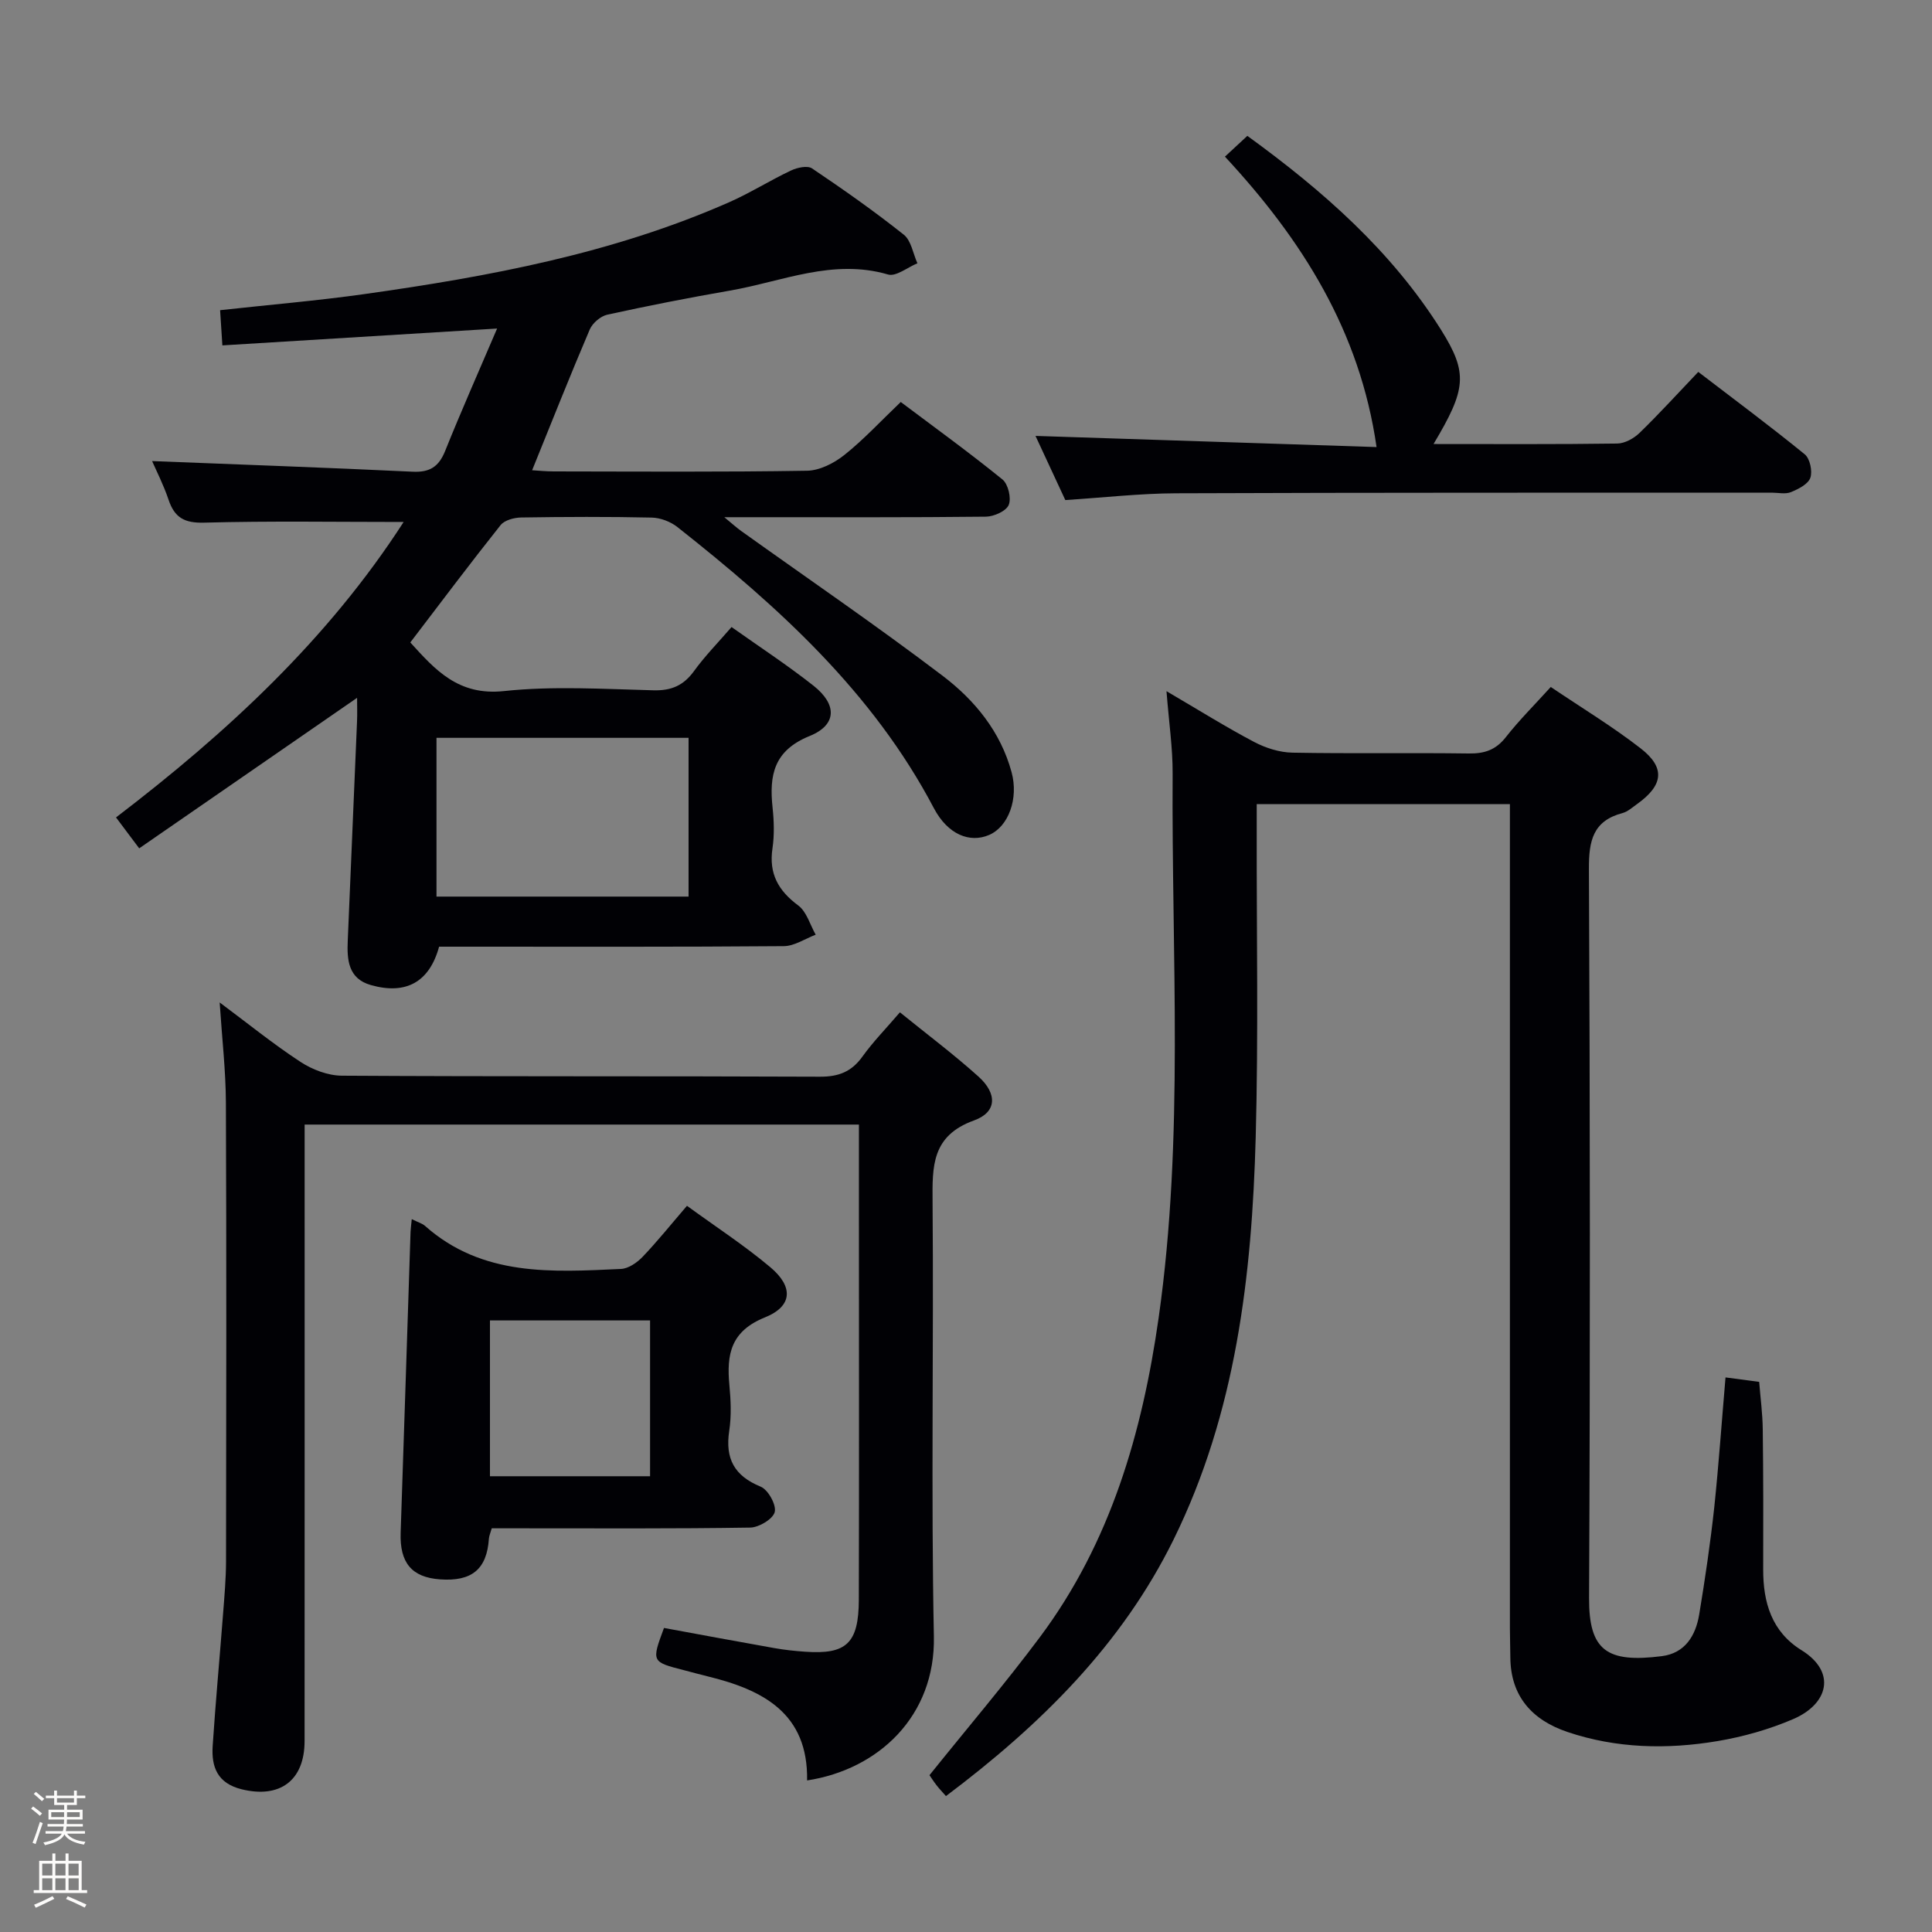 <svg enable-background="new 0 0 400 400" viewBox="0 0 400 400" xmlns="http://www.w3.org/2000/svg"><rect x="0" y="0" width="400" height="400" fill="#808080" stroke="none"/><path d="m6.44 374.46.42-.45c.65.47 1.27.95 1.85 1.44l-.45.49c-.65-.56-1.25-1.06-1.82-1.48m.93 7.33-.63-.26c.55-1.36 1.05-2.8 1.52-4.33.19.1.38.19.59.27-.46 1.29-.95 2.73-1.48 4.32m-.38-10.38.44-.42c.43.34 1.01.82 1.74 1.44l-.49.49c-.53-.51-1.09-1.01-1.69-1.51m2.5.35h1.72v-1.04h.59v1.04h3.52v-1.04h.59v1.04h1.75v.53h-1.75v1.42h-2.03v.97h3.22v2.03h-3.24c0 .35-.01.66-.03.93h3.32v.53h-3.37c-.03.27-.08.58-.15.94h3.96v.53h-3.71c.67.92 1.93 1.48 3.79 1.68-.13.24-.23.44-.29.59-2.13-.38-3.48-1.08-4.04-2.12-.43.97-1.77 1.72-4.03 2.23-.09-.19-.2-.37-.33-.55 2.1-.42 3.37-1.03 3.81-1.83h-3.36v-.53h3.58c.08-.29.13-.61.16-.94h-3.33v-.53h3.39c.02-.27.04-.58.04-.93h-3.23v-2.03h3.25v-.97h-2.07v-1.42h-1.73zm1.12 3.44v1h2.65c.01-.3.02-.44.01-.4v-.25-.35zm1.19-2h3.52v-.91h-3.52zm4.71 2h-2.63v.59c0 .15-.01.28-.01.4h2.64z" fill="#fcfbfa"/><path d="m13.56 383.74h.63v1.52h2.72v6.07h1.13v.6h-11.06v-.6h1.13v-6.07h2.73v-1.52h.63v1.52h2.1v-1.52zm-2.69 8.83.38.56c-1.24.63-2.53 1.25-3.85 1.85-.1-.21-.21-.42-.34-.63 1.36-.55 2.63-1.15 3.81-1.78m-2.13-4.27h2.1v-2.45h-2.1zm0 3.04h2.1v-2.46h-2.1zm2.72-3.04h2.1v-2.45h-2.1zm0 3.04h2.1v-2.46h-2.1zm6.07 3.6c-1.41-.71-2.7-1.3-3.86-1.78l.35-.56c1.45.62 2.75 1.19 3.88 1.72zm-1.25-9.09h-2.1v2.45h2.1zm-2.09 5.49h2.1v-2.46h-2.1z" fill="#fcfbfa"/><g fill="#010105"><path d="m83.57 108.07c-14.1 0-27.72-.23-41.33.14-4.07.11-6.1-1.05-7.34-4.74-1.04-3.09-2.54-6.02-3.41-8.01 17.86.71 35.9 1.34 53.93 2.2 3.55.17 5.42-1.01 6.74-4.29 3.33-8.29 6.96-16.46 10.76-25.35-19.39 1.19-37.88 2.32-56.88 3.49-.18-2.74-.31-4.81-.47-7.29 10.15-1.12 20.04-1.95 29.85-3.33 25.84-3.64 51.43-8.4 75.52-19.01 4.4-1.94 8.5-4.54 12.85-6.59 1.27-.6 3.39-1.06 4.34-.42 6.48 4.36 12.88 8.86 18.99 13.72 1.54 1.22 1.91 3.91 2.82 5.92-2.05.84-4.43 2.81-6.09 2.32-11.44-3.34-21.9 1.46-32.7 3.33-8.51 1.48-16.98 3.14-25.41 4.99-1.4.31-3.07 1.74-3.64 3.07-4.04 9.45-7.82 19.01-11.93 29.14 1.36.08 2.9.24 4.43.24 17.49.02 34.99.15 52.48-.14 2.62-.04 5.59-1.56 7.72-3.25 4.01-3.19 7.53-7.01 11.69-10.98 6.88 5.17 14.12 10.41 21.05 16.03 1.19.96 1.88 3.87 1.31 5.27-.52 1.28-3.06 2.42-4.72 2.44-15.83.18-31.65.11-47.48.11-1.83 0-3.65 0-6.69 0 1.7 1.4 2.56 2.19 3.5 2.86 13.93 9.96 28.08 19.63 41.71 29.98 6.62 5.03 11.99 11.54 14.27 19.97 1.47 5.41-.61 11.24-4.66 12.98-3.97 1.71-8.54-.05-11.44-5.56-12.65-24.04-32.22-41.71-53.09-58.19-1.43-1.13-3.52-1.92-5.33-1.96-8.99-.2-17.99-.16-26.99-.02-1.47.02-3.47.55-4.29 1.58-6.3 7.92-12.38 16.02-18.69 24.29 5.14 5.66 9.92 11.08 19.38 10.07 10.21-1.09 20.64-.42 30.96-.16 3.74.1 6.25-1.01 8.42-4.01 2.23-3.08 4.93-5.82 7.75-9.09 5.73 4.07 11.55 7.87 16.98 12.16 4.89 3.87 4.86 8.1-.81 10.4-7.43 3.01-8.39 8.11-7.68 14.8.3 2.8.39 5.71-.02 8.48-.77 5.22 1.2 8.74 5.34 11.81 1.74 1.29 2.44 3.99 3.61 6.05-2.2.83-4.39 2.35-6.6 2.37-21.99.18-43.98.11-65.98.11-1.82 0-3.64 0-5.39 0-1.99 7.29-6.81 10.02-14.12 7.95-4.71-1.33-4.97-5.23-4.79-9.25.65-15.11 1.29-30.22 1.92-45.33.07-1.61.01-3.22.01-4.89-15.16 10.47-29.99 20.71-45.11 31.16-1.84-2.45-3.2-4.26-4.8-6.4 22.98-17.55 43.87-36.87 59.55-61.17zm6.8 44.69v32.87h52.19c0-11.04 0-21.77 0-32.87-17.41 0-34.62 0-52.19 0z"/><path d="m357.25 285.18c2.28.3 4.39.58 6.97.92.26 3.31.7 6.57.74 9.83.12 9.66.12 19.33.09 28.99-.02 6.88 1.77 12.92 7.94 16.74 7.29 4.52 5.55 11.14-1.73 14.26-4.98 2.14-10.35 3.66-15.7 4.56-10.43 1.75-20.93 1.52-31.05-1.9-7.23-2.44-11.77-7.34-11.81-15.47-.01-2-.09-4-.09-5.99-.01-54.65 0-109.3 0-163.95 0-2.13 0-4.26 0-6.68-17.64 0-34.69 0-52.42 0v5.5c-.04 21.16.36 42.33-.21 63.47-.78 28.69-4.09 57.03-16.99 83.26-10.77 21.89-27.63 38.47-47.14 53.14-.76-.87-1.41-1.54-1.97-2.27-.6-.77-1.12-1.6-1.44-2.06 7.76-9.67 15.62-18.89 22.86-28.58 14.62-19.57 21.19-42.3 24.58-66.08 5.33-37.45 2.65-75.13 2.9-112.71.03-5.25-.76-10.51-1.27-17.06 6.76 3.96 12.35 7.46 18.16 10.52 2.38 1.25 5.24 2.16 7.91 2.21 12.16.23 24.33 0 36.49.17 3.26.05 5.61-.72 7.69-3.37 2.75-3.51 5.93-6.67 9.31-10.4 6.35 4.29 12.75 8.16 18.61 12.71 5.19 4.03 4.69 7.66-.78 11.56-.95.67-1.89 1.54-2.96 1.83-6.14 1.62-7 5.74-6.97 11.56.24 50.32.27 100.64.03 150.95-.05 10.89 3.69 13.49 15.05 12.05 4.83-.61 7.02-4.25 7.75-8.62 1.22-7.37 2.31-14.77 3.12-22.2.93-8.9 1.55-17.84 2.33-26.89z"/><path d="m45.48 207.55c5.78 4.3 11.06 8.59 16.73 12.3 2.45 1.61 5.68 2.84 8.57 2.86 32.98.2 65.97.06 98.95.21 3.89.02 6.57-1.02 8.83-4.17 2.21-3.08 4.9-5.82 7.76-9.16 5.58 4.53 11.14 8.69 16.28 13.32 3.9 3.52 3.82 7.35-.93 9.06-8.79 3.17-8.65 9.48-8.59 16.89.25 29.98-.33 59.98.27 89.95.33 16.44-11.41 27.54-26.25 29.81.24-13.89-9.11-18.76-20.6-21.55-1.61-.39-3.2-.84-4.8-1.25-6.83-1.75-6.83-1.74-4.23-8.77 7.56 1.39 15.17 2.81 22.79 4.16 2.12.38 4.28.61 6.43.76 8.57.61 11.1-1.75 11.12-10.8.07-26.32.02-52.64.02-78.96 0-6.32 0-12.64 0-19.38-38.33 0-76.35 0-114.76 0v6.18c0 40.48.01 80.96-.01 121.44 0 8.22-5.14 11.96-13.07 9.99-4.97-1.24-6.24-4.6-5.96-8.94.6-9.12 1.45-18.22 2.15-27.33.28-3.64.61-7.29.62-10.94.05-31.65.1-63.3-.03-94.95-.03-6.61-.8-13.22-1.29-20.73z"/><path d="m85.25 252.41c1.34.67 2.18.89 2.76 1.41 11.86 10.52 26.28 9.56 40.56 8.9 1.53-.07 3.3-1.29 4.44-2.47 3.09-3.23 5.9-6.74 9.22-10.6 5.86 4.27 11.82 8.15 17.23 12.69 4.83 4.04 4.66 8.09-1.06 10.4-7.11 2.86-7.99 7.65-7.39 14.02.3 3.14.44 6.38-.03 9.47-.87 5.74 1.02 9.32 6.51 11.57 1.54.63 3.27 3.75 2.91 5.24-.35 1.45-3.26 3.2-5.07 3.23-15.82.25-31.64.15-47.46.15-1.97 0-3.94 0-6.06 0-.27.97-.55 1.56-.59 2.17-.43 6.29-3.52 8.88-10.13 8.4-5.85-.42-8.35-3.44-8.14-9.65.7-20.77 1.37-41.54 2.05-62.31.03-.66.13-1.31.25-2.62zm16.19 53.23h33.15c0-11.07 0-21.78 0-32.26-11.3 0-22.19 0-33.15 0z"/><path d="m296.8 91.93c13.07 0 25.55.08 38.03-.1 1.57-.02 3.45-1.06 4.63-2.21 4.05-3.93 7.86-8.12 12.15-12.62 7.69 5.89 14.99 11.31 22.04 17.06 1.08.88 1.64 3.5 1.16 4.87-.47 1.32-2.48 2.33-4.02 2.96-1.14.47-2.63.11-3.96.11-41.13.02-82.26-.03-123.38.13-7.45.03-14.9.89-22.89 1.4-2.05-4.42-4.26-9.18-6.17-13.28 23.59.77 47.23 1.54 70.61 2.31-3.45-24.05-15.44-42.95-31.39-60.13 1.6-1.48 3.01-2.79 4.64-4.3 15.69 11.38 29.85 23.85 40.1 40.15 5.65 9.02 5.22 12.29-1.55 23.65z"/></g></svg>